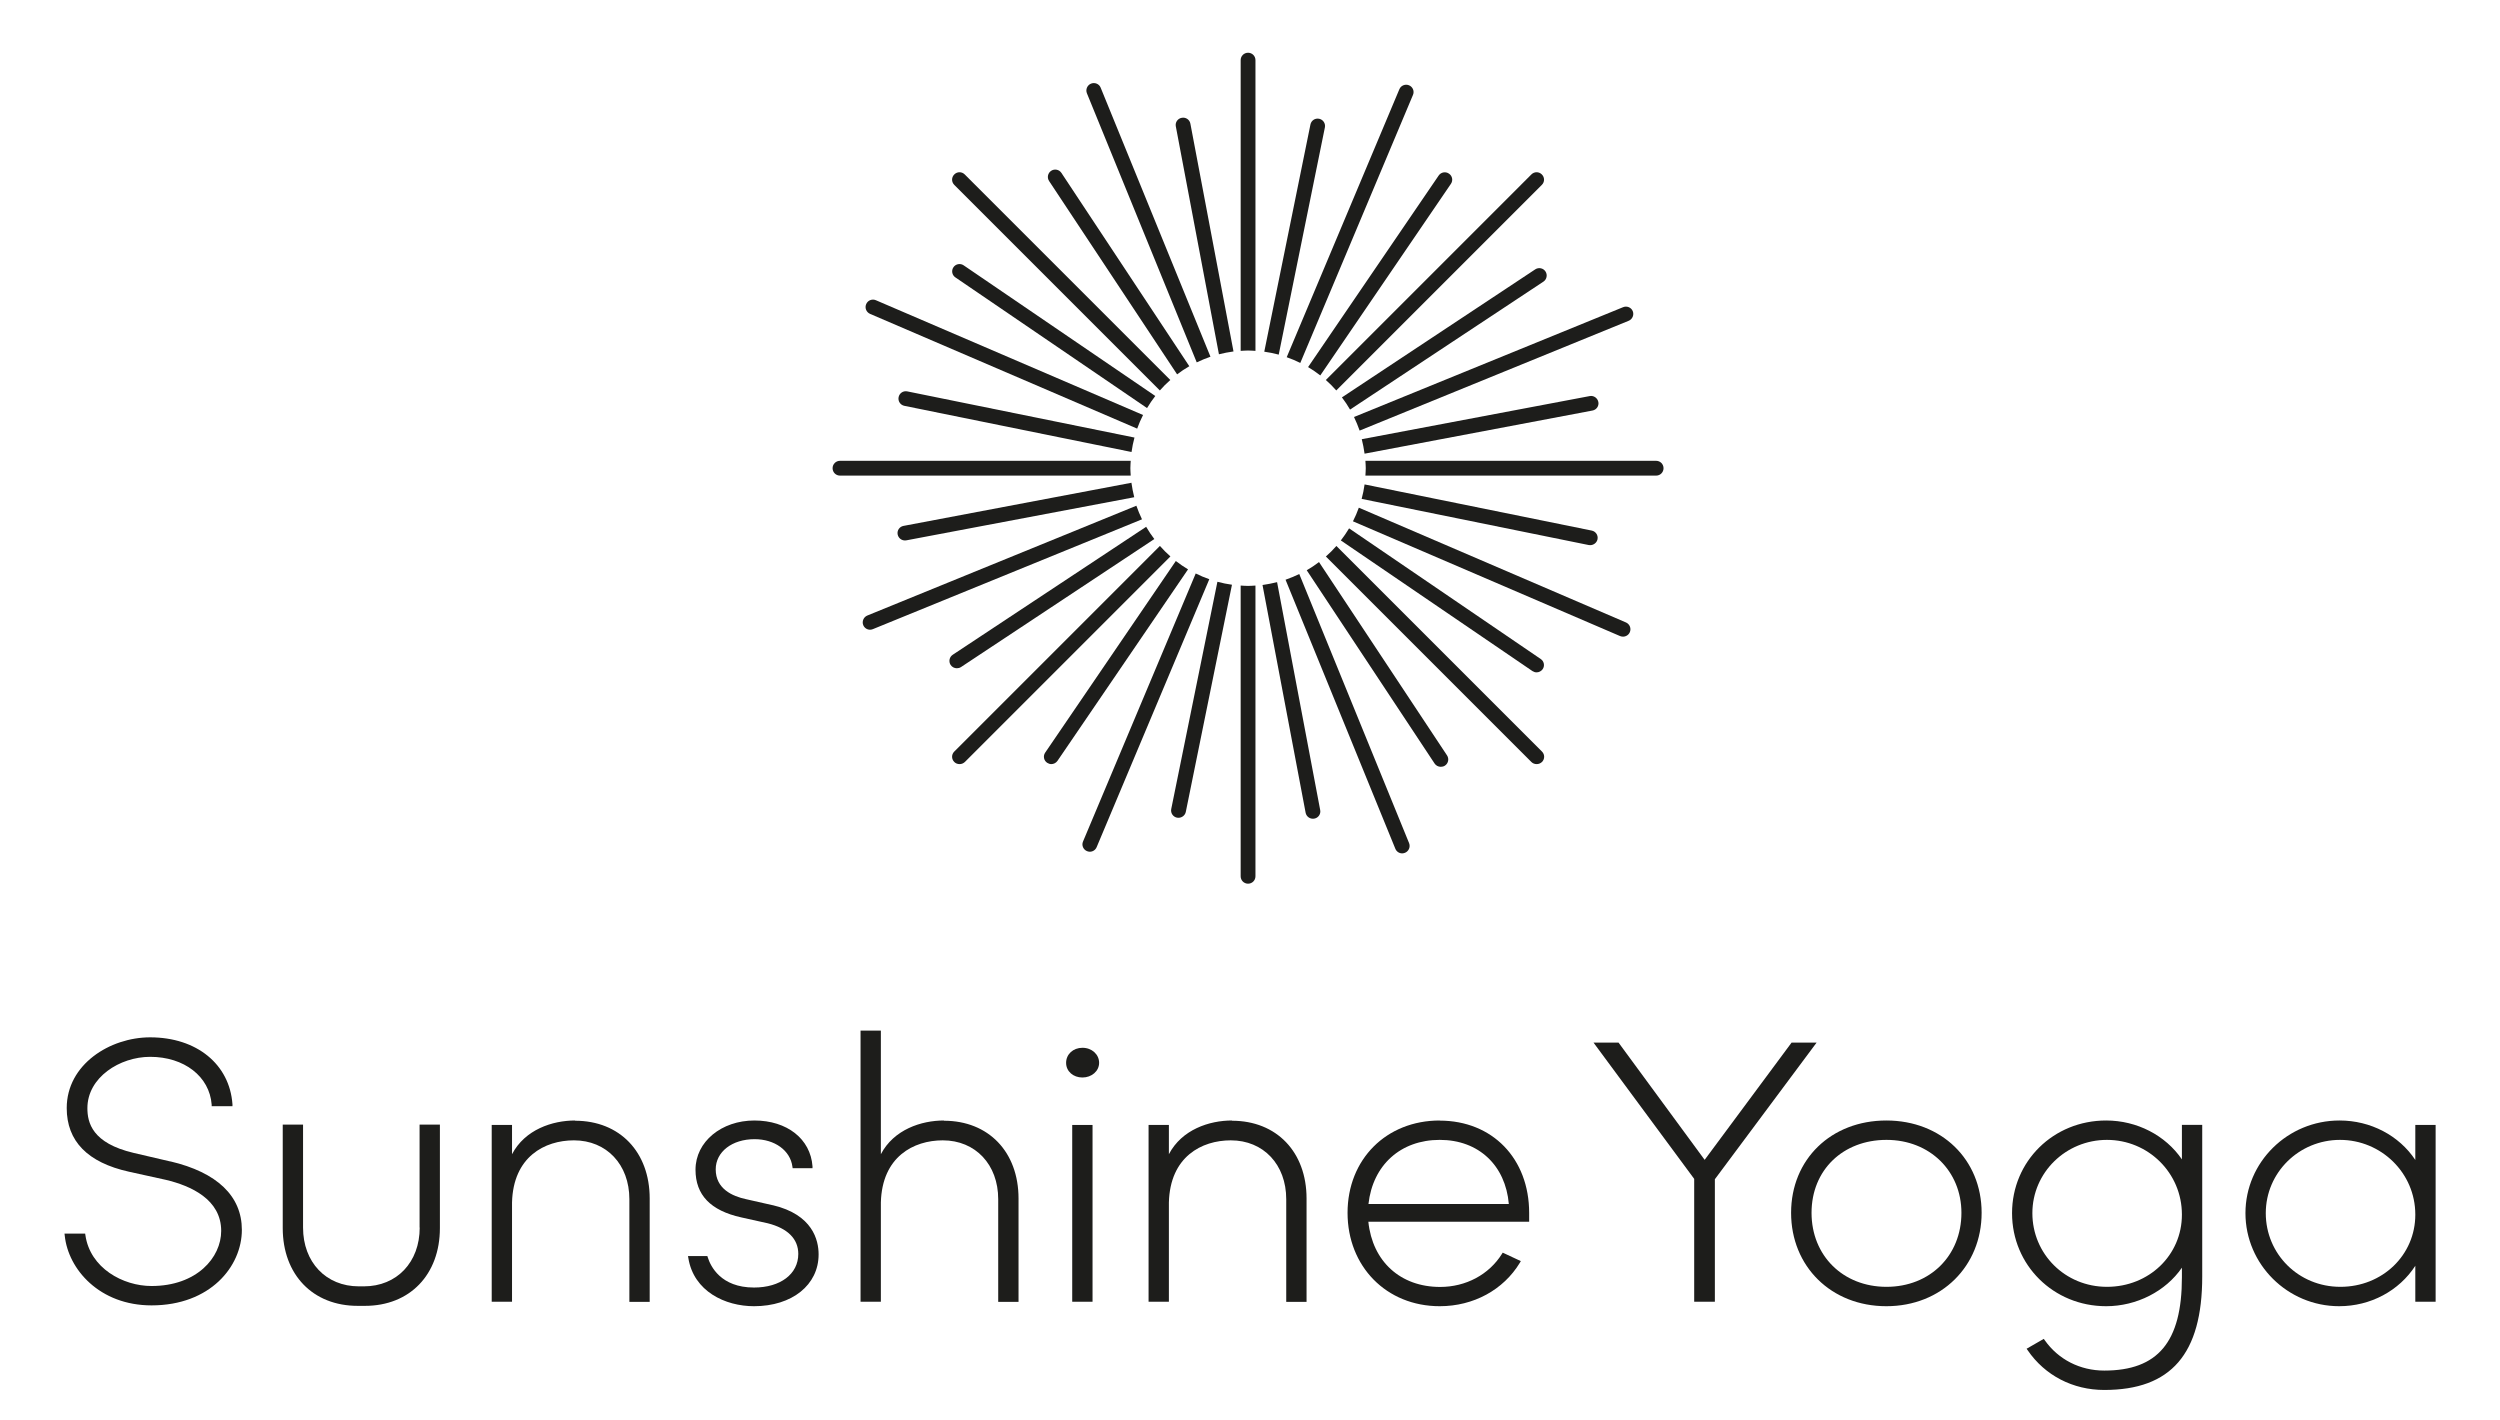 <?xml version="1.0" encoding="UTF-8"?>
<svg id="a" data-name="Ebene 1" xmlns="http://www.w3.org/2000/svg" viewBox="0 0 212.83 120.89">
  <defs>
    <style>
      .b {
        fill: #1d1d1b;
      }
    </style>
  </defs>
  <g>
    <path class="b" d="M14.51,98.88l-3.13-.73c-3.53-.83-3.94-2.57-3.94-3.81,0-2.62,2.76-4.37,5.34-4.37,2.9,0,5.06,1.67,5.24,4.07v.13h1.77v-.16c-.24-3.41-3.05-5.7-7.01-5.7-3.41,0-7.1,2.3-7.1,6.02,0,2.82,1.78,4.64,5.3,5.42l3.13.69c2.15.51,4.72,1.67,4.72,4.35,0,2.27-2.08,4.69-5.93,4.69-2.43,0-5.23-1.52-5.63-4.33l-.02-.13h-1.76l.02.16c.29,2.88,2.97,5.95,7.39,5.95,4.99,0,7.69-3.31,7.69-6.43,0-2.87-2.1-4.89-6.09-5.83Z"/>
    <path class="b" d="M35.73,104.51c0,2.95-1.95,5-4.75,5h-.43c-2.8,0-4.75-2.06-4.75-5v-8.77h-1.73v8.81c0,3.96,2.56,6.62,6.38,6.62h.62c3.82,0,6.38-2.66,6.38-6.62v-8.81h-1.73v8.77Z"/>
    <path class="b" d="M48.96,95.39c-1.93,0-4.27.77-5.37,2.87v-2.49h-1.73v15.05h1.73v-8.45c.1-3.9,2.79-5.29,5.27-5.29,2.78,0,4.72,2.06,4.72,5.01v8.74h1.73v-8.8c0-3.96-2.55-6.62-6.35-6.62Z"/>
    <path class="b" d="M65.77,102.6l-2.25-.51c-1.18-.25-2.59-.89-2.59-2.54,0-1.49,1.39-2.57,3.31-2.57,1.71,0,3.04.96,3.22,2.34l.02.13h1.69v-.16c-.17-2.33-2.16-3.9-4.95-3.9s-5.01,1.8-5.01,4.19c0,2.15,1.28,3.48,3.9,4.06l2.25.5c1.7.43,2.6,1.33,2.6,2.61,0,1.71-1.52,2.86-3.77,2.86-2.83,0-3.7-1.81-3.94-2.58l-.03-.1h-1.65l.03.17c.46,2.84,3.14,4.1,5.59,4.1,3.24,0,5.5-1.81,5.5-4.41,0-1.22-.51-3.39-3.9-4.19Z"/>
    <path class="b" d="M80.36,95.39c-1.93,0-4.27.77-5.37,2.87v-10.52h-1.73v23.08h1.73v-8.45c.1-3.9,2.79-5.29,5.27-5.29,2.78,0,4.72,2.06,4.72,5.01v8.74h1.73v-8.8c0-3.96-2.55-6.62-6.35-6.62Z"/>
    <path class="b" d="M92.15,89.2c-.79,0-1.39.55-1.39,1.28s.61,1.25,1.39,1.25,1.42-.54,1.42-1.25-.61-1.28-1.42-1.28Z"/>
    <rect class="b" x="91.28" y="95.77" width="1.73" height="15.05"/>
    <path class="b" d="M104.88,95.39c-1.93,0-4.27.77-5.37,2.87v-2.49h-1.73v15.05h1.73v-8.45c.1-3.9,2.79-5.29,5.27-5.29,2.78,0,4.72,2.06,4.72,5.01v8.74h1.73v-8.8c0-3.96-2.55-6.62-6.35-6.62Z"/>
    <path class="b" d="M122.57,95.39c-4.55,0-7.85,3.3-7.85,7.86s3.3,7.95,7.85,7.95c2.87,0,5.42-1.39,6.82-3.7l.08-.14-1.54-.72-.07.11c-1.1,1.76-3.07,2.81-5.26,2.81-3.38,0-5.76-2.17-6.11-5.55h13.69v-.75c0-4.63-3.13-7.86-7.62-7.86ZM128.45,102.5h-11.95c.37-3.32,2.74-5.46,6.07-5.46s5.6,2.19,5.88,5.46Z"/>
    <polygon class="b" points="152.52 88.76 145.12 98.74 137.79 88.76 135.66 88.76 144.23 100.36 144.23 110.82 145.99 110.82 145.99 100.39 154.65 88.76 152.52 88.76"/>
    <path class="b" d="M160.59,95.39c-4.7,0-8.11,3.3-8.11,7.86s3.41,7.95,8.11,7.95,8.11-3.42,8.11-7.95-3.41-7.86-8.11-7.86ZM166.98,103.25c0,3.65-2.68,6.3-6.38,6.3s-6.38-2.65-6.38-6.3,2.68-6.21,6.38-6.21,6.38,2.67,6.38,6.21Z"/>
    <path class="b" d="M185.75,98.7c-1.4-2.05-3.83-3.31-6.45-3.31-4.49,0-8.01,3.47-8.01,7.89s3.52,7.92,8.01,7.92c2.6,0,5.07-1.27,6.45-3.28v.82c0,5.5-2.04,7.94-6.61,7.94-2.06,0-3.91-.94-5.07-2.59l-.08-.11-1.46.84.09.13c1.47,2.15,3.85,3.38,6.52,3.38,5.69,0,8.34-3.07,8.34-9.66v-12.91h-1.73v2.93ZM185.75,103.41c0,3.44-2.8,6.14-6.38,6.14s-6.35-2.81-6.35-6.27,2.85-6.24,6.35-6.24,6.38,2.8,6.38,6.36Z"/>
    <path class="b" d="M205.62,95.77v2.98c-1.38-2.08-3.8-3.36-6.45-3.36-4.42,0-8.01,3.54-8.01,7.89s3.58,7.92,7.98,7.92c2.67,0,5.1-1.31,6.48-3.44v3.06h1.73v-15.05h-1.73ZM205.62,103.41c0,3.44-2.8,6.14-6.38,6.14s-6.35-2.81-6.35-6.27,2.83-6.24,6.32-6.24,6.41,2.8,6.41,6.36Z"/>
  </g>
  <g>
    <path class="b" d="M96.58,37.25l-19.34-3.93c-.35-.07-.67.15-.74.49-.07.34.15.67.49.74l19.34,3.93c.06-.42.14-.83.25-1.23Z"/>
    <path class="b" d="M115.91,42.47l19.34,3.93s.09.01.13.01c.29,0,.56-.21.62-.5.07-.34-.15-.67-.49-.74l-19.34-3.93c-.06.42-.14.83-.25,1.23Z"/>
    <path class="b" d="M103.64,49.53l-3.93,19.34c-.07.34.15.67.49.74.04,0,.09.01.13.01.29,0,.56-.21.62-.5l3.93-19.34c-.42-.06-.83-.14-1.23-.25Z"/>
    <path class="b" d="M108.86,30.19l3.93-19.34c.07-.34-.15-.67-.49-.74-.35-.07-.67.15-.74.49l-3.93,19.34c.42.06.83.14,1.23.25Z"/>
    <path class="b" d="M101.25,31.18l-10.89-16.46c-.19-.29-.58-.37-.87-.18-.29.19-.37.58-.18.87l10.9,16.46c.33-.25.68-.49,1.05-.7Z"/>
    <path class="b" d="M111.24,48.54l10.89,16.46c.12.18.32.28.53.28.12,0,.24-.03.35-.1.29-.19.37-.58.18-.87l-10.9-16.46c-.33.25-.68.49-1.05.7Z"/>
    <path class="b" d="M97.57,44.85l-16.46,10.89c-.29.19-.37.58-.18.87.12.18.32.28.53.28.12,0,.24-.03.35-.1l16.46-10.9c-.25-.33-.49-.68-.7-1.05Z"/>
    <path class="b" d="M114.93,34.87l16.46-10.89c.29-.19.37-.58.18-.87-.19-.29-.58-.37-.87-.18l-16.46,10.9c.25.33.49.68.7,1.05Z"/>
    <path class="b" d="M116.18,38.62l19.39-3.67c.34-.06.57-.39.5-.73-.07-.34-.4-.57-.74-.5l-19.4,3.67c.1.4.18.81.24,1.24Z"/>
    <path class="b" d="M96.31,41.1l-19.39,3.67c-.34.06-.57.39-.5.73.06.3.32.51.62.51.04,0,.08,0,.12-.01l19.4-3.67c-.1-.4-.18-.81-.24-1.24Z"/>
    <path class="b" d="M105.01,29.92l-3.67-19.39c-.06-.34-.39-.57-.74-.5-.34.06-.57.39-.5.73l3.67,19.4c.4-.1.81-.18,1.24-.24Z"/>
    <path class="b" d="M107.48,49.8l3.67,19.39c.06.3.32.51.62.51.04,0,.08,0,.12-.01.34-.06.57-.39.5-.73l-3.67-19.4c-.4.1-.81.18-1.24.24Z"/>
    <path class="b" d="M114.15,46.01l16.31,11.12c.11.07.23.11.35.11.2,0,.4-.1.52-.27.2-.29.12-.68-.17-.87l-16.31-11.12c-.22.36-.45.71-.71,1.04Z"/>
    <path class="b" d="M98.35,33.71l-16.31-11.12c-.29-.2-.68-.12-.87.16-.2.29-.12.68.17.87l16.31,11.12c.22-.36.45-.71.71-1.04Z"/>
    <path class="b" d="M100.1,47.76l-11.12,16.31c-.2.29-.12.68.17.87.11.07.23.11.35.11.2,0,.4-.1.52-.27l11.12-16.31c-.36-.22-.71-.45-1.04-.71Z"/>
    <path class="b" d="M112.4,31.96l11.12-16.31c.2-.29.12-.68-.17-.87-.29-.2-.68-.12-.87.16l-11.12,16.31c.36.22.71.45,1.04.71Z"/>
    <path class="b" d="M96.26,39.23h-24.75c-.35,0-.63.28-.63.63s.28.63.63.63h24.75c-.01-.21-.03-.42-.03-.63s.02-.42.03-.63Z"/>
    <path class="b" d="M140.99,39.23h-24.75c.01.21.03.42.03.63s-.02.42-.03.63h24.75c.35,0,.63-.28.63-.63s-.28-.63-.63-.63Z"/>
    <path class="b" d="M106.88,29.87V5.12c0-.35-.28-.63-.63-.63s-.63.28-.63.63v24.75c.21-.01.42-.03.63-.03s.42.02.63.03Z"/>
    <path class="b" d="M105.62,49.85v24.75c0,.35.28.63.63.63s.63-.28.63-.63v-24.75c-.21.01-.42.03-.63.03s-.42-.02-.63-.03Z"/>
    <path class="b" d="M112.87,47.37l17.5,17.5c.12.12.28.18.45.18s.32-.06.45-.18c.25-.25.25-.64,0-.89l-17.5-17.5c-.28.32-.57.61-.89.89Z"/>
    <path class="b" d="M99.63,32.35l-17.5-17.5c-.25-.25-.64-.25-.89,0-.25.25-.25.64,0,.89l17.5,17.5c.28-.32.57-.61.89-.89Z"/>
    <path class="b" d="M98.74,46.48l-17.5,17.5c-.25.25-.25.64,0,.89.12.12.28.18.45.18s.32-.06.45-.18l17.5-17.5c-.32-.28-.61-.57-.89-.89Z"/>
    <path class="b" d="M113.76,33.24l17.5-17.5c.25-.25.25-.64,0-.89-.25-.25-.64-.25-.89,0l-17.5,17.5c.32.28.61.57.89.89Z"/>
    <path class="b" d="M115.74,36.66l22.91-9.35c.32-.13.48-.5.35-.82-.13-.32-.5-.47-.82-.34l-22.91,9.35c.18.38.34.76.48,1.16Z"/>
    <path class="b" d="M96.75,43.05l-22.91,9.35c-.32.13-.48.5-.35.82.1.24.33.39.58.39.08,0,.16-.02.24-.05l22.91-9.35c-.18-.38-.34-.76-.48-1.16Z"/>
    <path class="b" d="M109.44,49.35l9.35,22.91c.1.24.33.39.58.39.08,0,.16-.02.24-.05.32-.13.48-.5.35-.82l-9.35-22.91c-.38.18-.76.34-1.16.48Z"/>
    <path class="b" d="M103.05,30.37l-9.35-22.91c-.13-.32-.5-.47-.82-.34-.32.13-.48.5-.35.82l9.35,22.91c.38-.18.76-.34,1.16-.48Z"/>
    <path class="b" d="M115.18,44.38l22.74,9.77c.08.03.16.05.25.05.24,0,.48-.14.58-.38.14-.32-.01-.69-.33-.83l-22.74-9.77c-.14.4-.31.78-.5,1.16Z"/>
    <path class="b" d="M97.31,35.33l-22.74-9.77c-.31-.14-.69,0-.83.33-.14.32.01.69.33.83l22.74,9.77c.14-.4.31-.78.5-1.16Z"/>
    <path class="b" d="M110.7,30.89l9.59-22.81c.14-.32-.02-.69-.34-.82-.32-.13-.69.02-.82.34l-9.59,22.81c.4.14.78.3,1.16.49Z"/>
    <path class="b" d="M101.79,48.83l-9.59,22.81c-.14.32.02.69.34.82.08.03.16.05.24.05.25,0,.48-.15.58-.39l9.59-22.81c-.4-.14-.78-.3-1.16-.49Z"/>
  </g>
</svg>